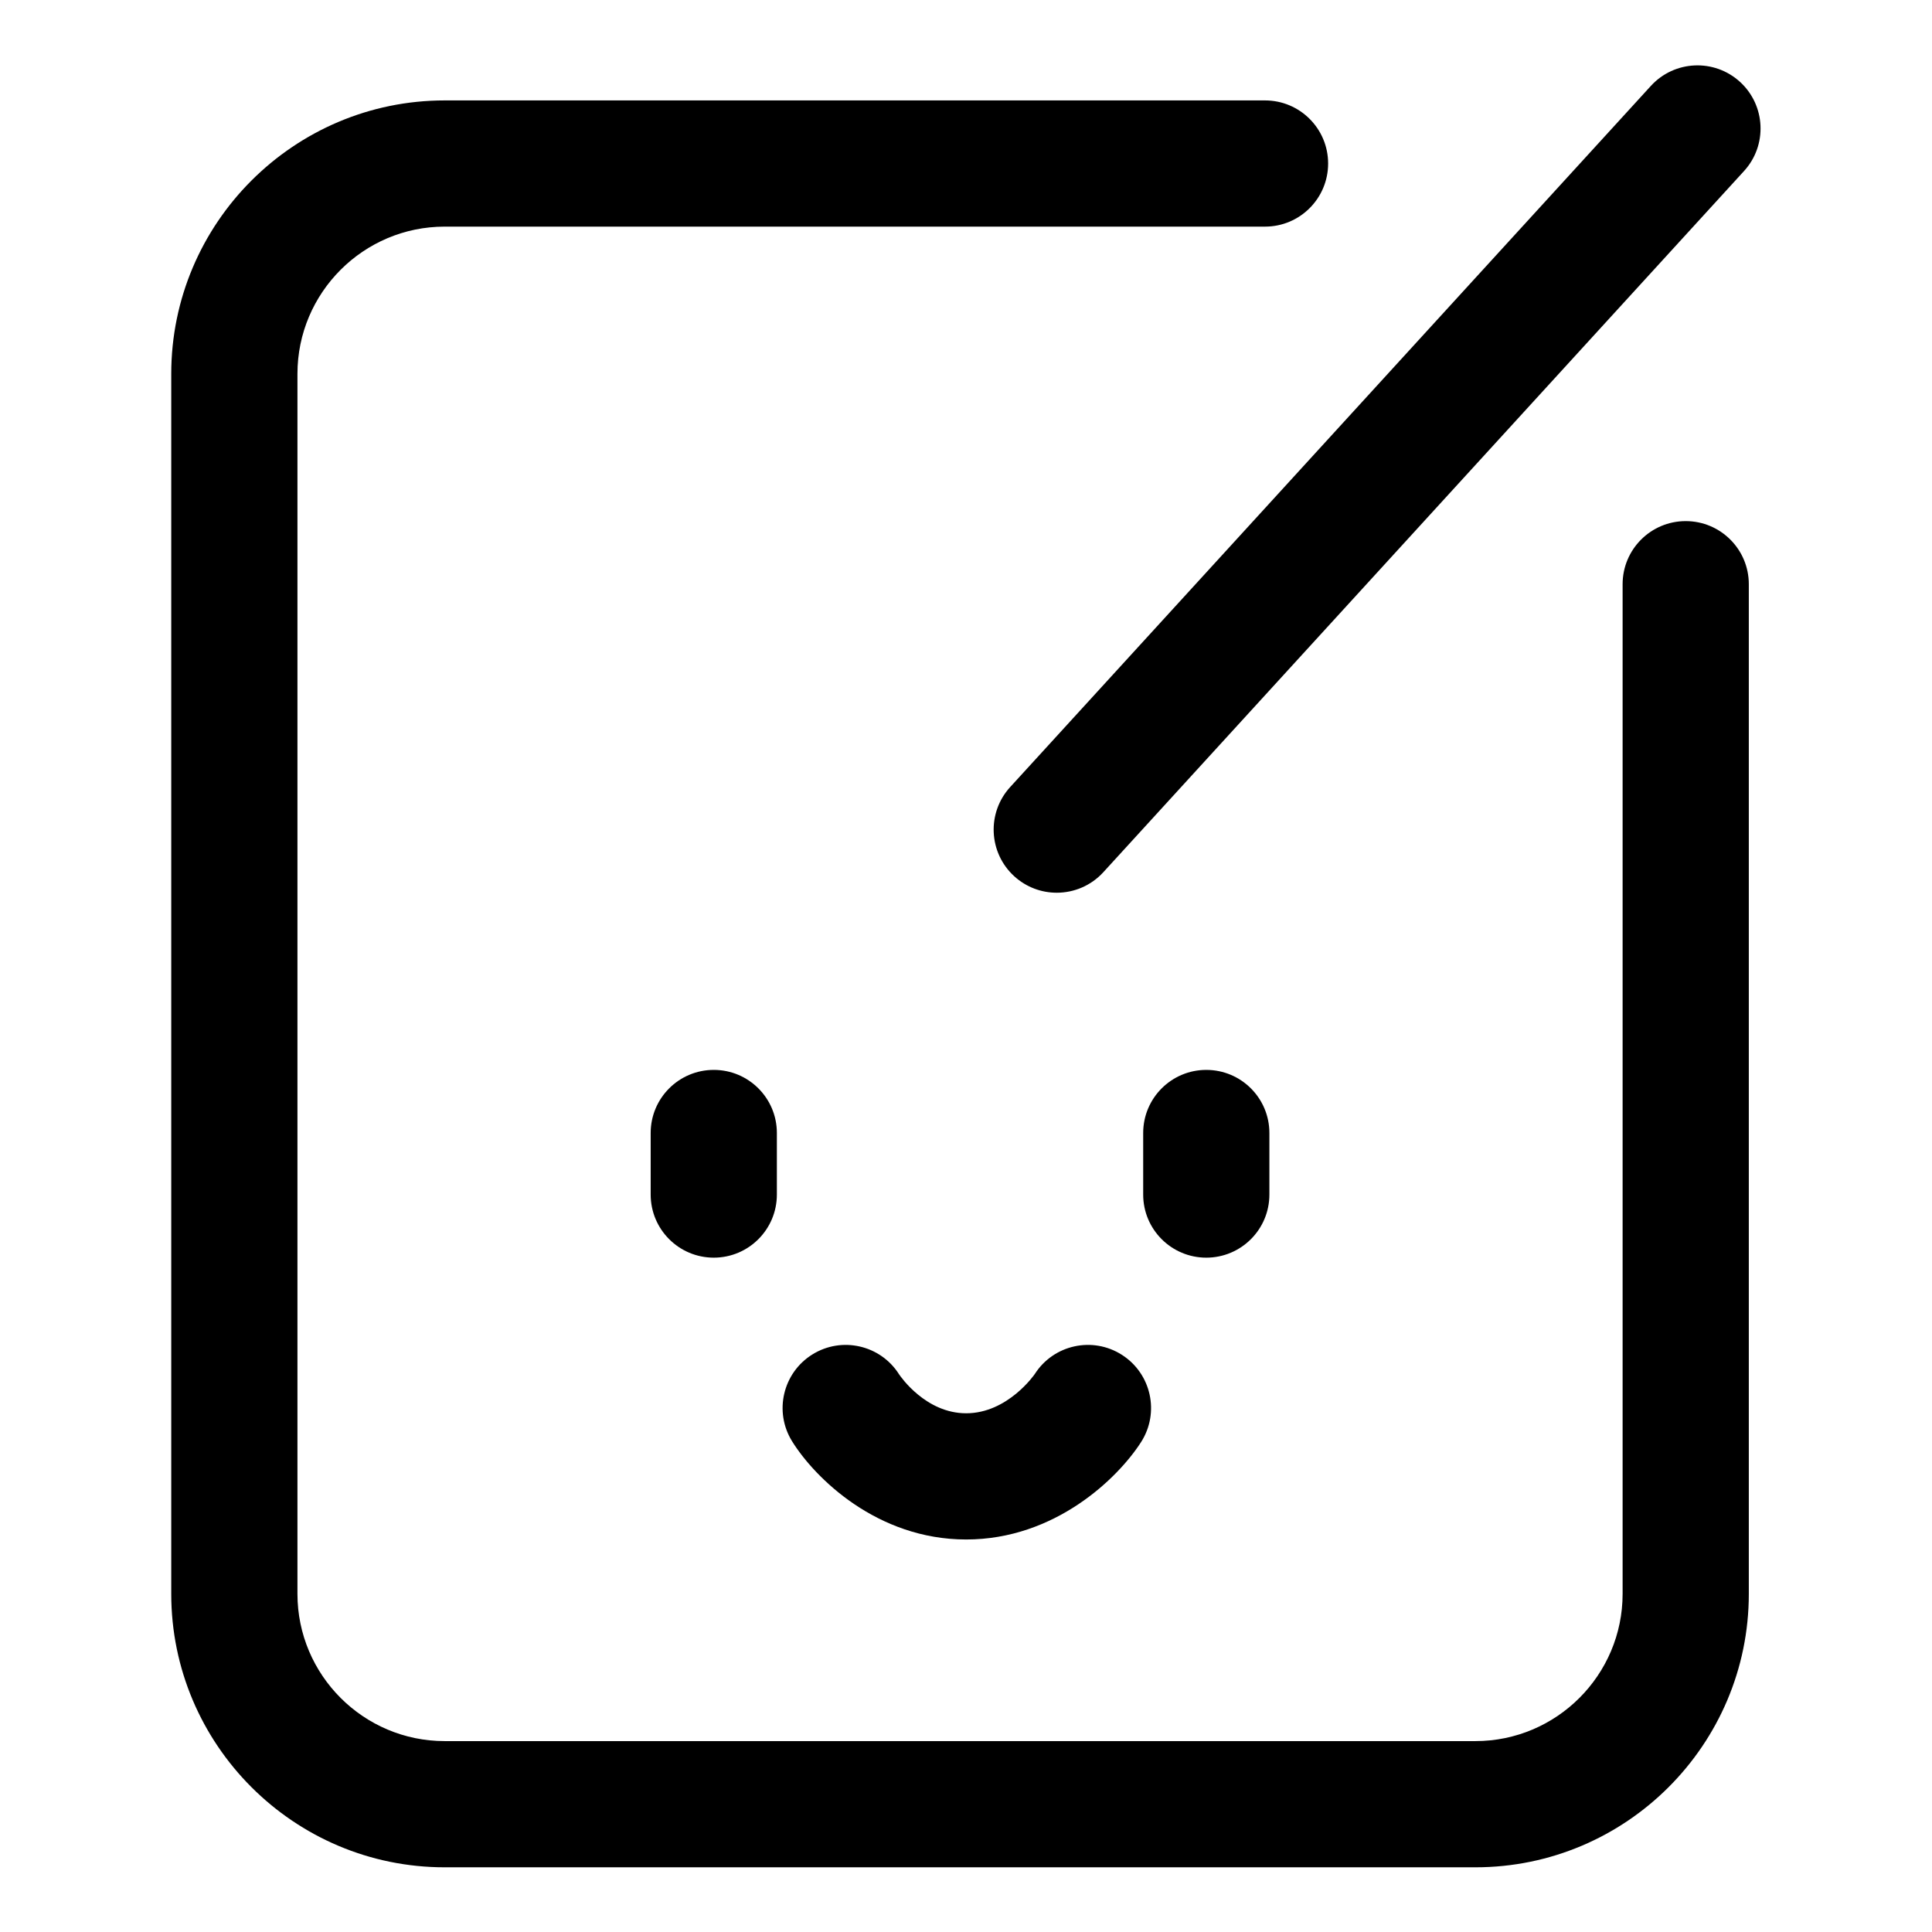 <?xml version="1.0" standalone="no"?><!DOCTYPE svg PUBLIC "-//W3C//DTD SVG 1.1//EN" "http://www.w3.org/Graphics/SVG/1.1/DTD/svg11.dtd"><svg t="1637245110853" class="icon" viewBox="0 0 1024 1024" version="1.1" xmlns="http://www.w3.org/2000/svg" p-id="1091" xmlns:xlink="http://www.w3.org/1999/xlink" width="200" height="200"><defs><style type="text/css"></style></defs><path d="M893.463 276.199c-18.471 0-33.445 14.976-33.445 33.445l0 535.134c0 43.032-35.009 78.041-78.041 78.041L235.694 922.819c-43.032 0-78.041-35.009-78.041-78.041l0-646.62c0-43.032 35.009-78.041 78.041-78.041l434.797 0c18.471 0 33.445-14.976 33.445-33.445s-14.976-33.445-33.445-33.445L235.694 53.226c-79.918 0-144.932 65.014-144.932 144.932l0 646.62c0 79.918 65.014 144.932 144.932 144.932l546.283 0c79.918 0 144.932-65.014 144.932-144.932L926.909 309.645C926.91 291.174 911.934 276.199 893.463 276.199z" p-id="1092"></path><path d="M537.543 464.408c6.418 5.863 14.497 8.753 22.553 8.753 9.069 0 18.105-3.663 24.703-10.881L924.375 90.652c12.461-13.631 11.503-34.79-2.128-47.251-13.636-12.455-34.79-11.503-47.257 2.134L535.414 417.157C522.955 430.788 523.912 451.947 537.543 464.408z" p-id="1093"></path><path d="M344.87 600.511l0 32.629c0 18.471 14.976 33.445 33.445 33.445 18.471 0 33.445-14.976 33.445-33.445l0-32.629c0-18.471-14.976-33.445-33.445-33.445C359.846 567.065 344.87 582.041 344.87 600.511z" p-id="1094"></path><path d="M639.356 666.586c18.471 0 33.445-14.976 33.445-33.445l0-32.629c0-18.471-14.976-33.445-33.445-33.445-18.471 0-33.445 14.976-33.445 33.445l0 32.629C605.911 651.611 620.885 666.586 639.356 666.586z" p-id="1095"></path><path d="M594.674 718.116c-15.574-9.968-36.244-5.422-46.205 10.125-0.131 0.213-14.327 20.827-36.375 20.827-21.405 0-34.719-19.379-35.629-20.74-9.826-15.455-30.289-20.136-45.868-10.457-15.694 9.75-20.512 30.371-10.762 46.059 12.004 19.325 44.948 52.031 92.259 52.031 47.071 0 80.419-32.461 92.706-51.639C614.762 748.764 610.228 728.078 594.674 718.116z" p-id="1096"></path></svg>